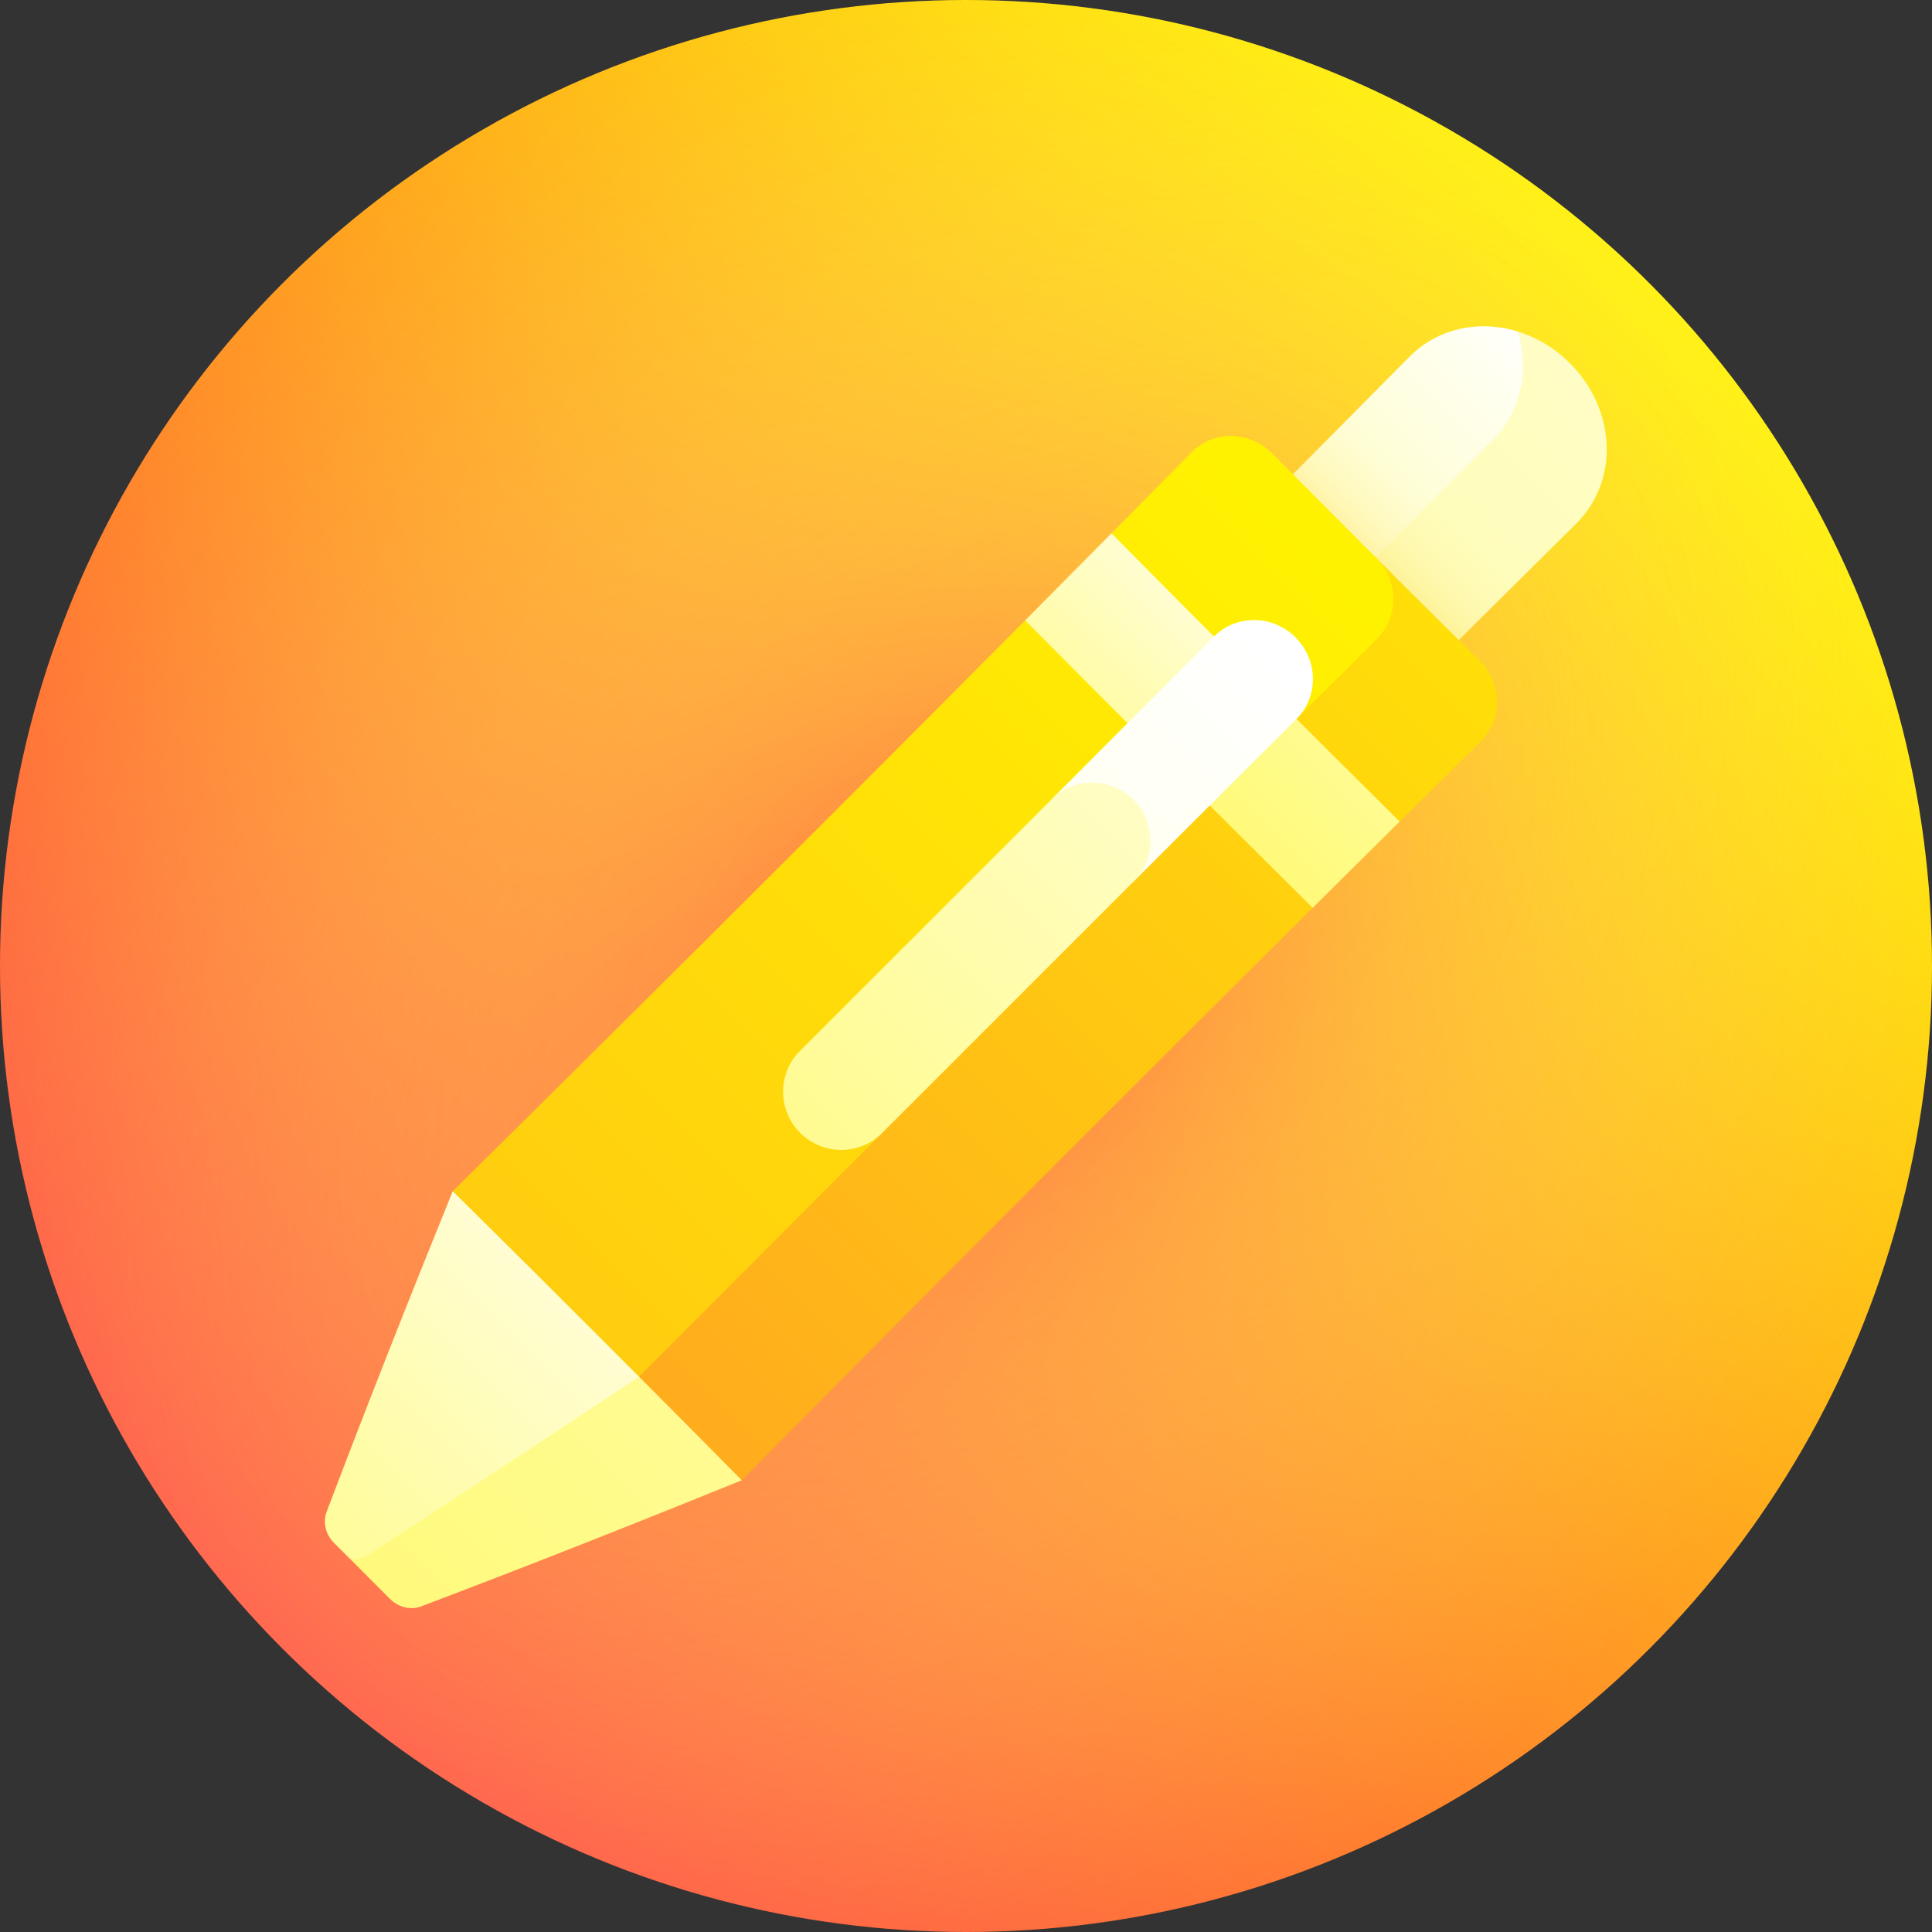 <svg id="Capa_1" enable-background="new 0 0 512 512" height="512" viewBox="0 0 512 512" width="512" xmlns="http://www.w3.org/2000/svg" xmlns:xlink="http://www.w3.org/1999/xlink"><rect x="0" y="0" width="512" height="512" fill="#333333" stroke="none"/><linearGradient id="lg1"><stop offset="0" stop-color="#ff4747"/><stop offset="1" stop-color="#fff200"/></linearGradient><linearGradient id="SVGID_1_" gradientUnits="userSpaceOnUse" x1="74.98" x2="437.019" xlink:href="#lg1" y1="437.019" y2="74.98"/><radialGradient id="SVGID_2_" cx="-7323.445" cy="-5179.924" gradientTransform="matrix(.707 -.707 .489 .489 7966.107 -2390.809)" gradientUnits="userSpaceOnUse" r="377.594"><stop offset="0" stop-color="#ff4747" stop-opacity=".7"/><stop offset=".009" stop-color="#ff4b48" stop-opacity=".693"/><stop offset=".13" stop-color="#ff7955" stop-opacity=".606"/><stop offset=".255" stop-color="#ffa160" stop-opacity=".515"/><stop offset=".382" stop-color="#ffc168" stop-opacity=".422"/><stop offset=".514" stop-color="#ffda6f" stop-opacity=".326"/><stop offset=".65" stop-color="#ffec74" stop-opacity=".227"/><stop offset=".795" stop-color="#fff777" stop-opacity=".122"/><stop offset=".962" stop-color="#fffa78" stop-opacity="0"/></radialGradient><linearGradient id="lg2"><stop offset="0" stop-color="#fffa78"/><stop offset=".197" stop-color="#fffb8d"/><stop offset=".601" stop-color="#fffdc4"/><stop offset="1" stop-color="#fff"/></linearGradient><linearGradient id="SVGID_3_" gradientTransform="matrix(.707 .707 -.707 .707 -2967.558 112.849)" gradientUnits="userSpaceOnUse" x1="2388.584" x2="2388.584" xlink:href="#lg2" y1="-2264.271" y2="-2488.771"/><linearGradient id="SVGID_4_" gradientUnits="userSpaceOnUse" x1="202.376" x2="406.95" xlink:href="#lg2" y1="287.795" y2="83.221"/><linearGradient id="SVGID_5_" gradientUnits="userSpaceOnUse" x1="350.96" x2="412.953" y1="161.305" y2="99.311"><stop offset="0" stop-color="#ffcb00"/><stop offset=".016" stop-color="#ffcf10" stop-opacity=".984"/><stop offset=".061" stop-color="#ffd939" stop-opacity=".939"/><stop offset=".111" stop-color="#ffe25f" stop-opacity=".889"/><stop offset=".166" stop-color="#feea7f" stop-opacity=".834"/><stop offset=".227" stop-color="#fef19b" stop-opacity=".773"/><stop offset=".296" stop-color="#fef6b1" stop-opacity=".704"/><stop offset=".376" stop-color="#fefac1" stop-opacity=".624"/><stop offset=".475" stop-color="#fefdcd" stop-opacity=".525"/><stop offset=".614" stop-color="#feffd4" stop-opacity=".386"/><stop offset="1" stop-color="#feffd6" stop-opacity="0"/></linearGradient><linearGradient id="SVGID_6_" gradientUnits="userSpaceOnUse" x1="96.091" x2="423.728" xlink:href="#lg2" y1="443.57" y2="115.933"/><linearGradient id="SVGID_7_" gradientUnits="userSpaceOnUse" x1="36.237" x2="192.565" xlink:href="#lg2" y1="448.678" y2="292.351"/><linearGradient id="SVGID_8_" gradientTransform="matrix(.707 .707 -.707 .707 -2967.558 112.849)" gradientUnits="userSpaceOnUse" x1="2384.856" x2="2384.856" xlink:href="#lg1" y1="-1466.323" y2="-2441.428"/><linearGradient id="SVGID_9_" gradientTransform="matrix(.707 .707 -.707 .707 -2967.558 112.849)" gradientUnits="userSpaceOnUse" x1="2361.469" x2="2361.469" xlink:href="#lg1" y1="-1008.142" y2="-2321.863"/><linearGradient id="SVGID_10_" gradientUnits="userSpaceOnUse" x1="326.667" x2="441.357" y1="223.789" y2="109.1"><stop offset="0" stop-color="#fffa78"/><stop offset=".194" stop-color="#fffb8d"/><stop offset=".594" stop-color="#fffdc4"/><stop offset=".988" stop-color="#fff"/></linearGradient><linearGradient id="SVGID_11_" gradientUnits="userSpaceOnUse" x1="258.418" x2="339.108" xlink:href="#lg2" y1="215.655" y2="134.966"/><linearGradient id="SVGID_12_" gradientTransform="matrix(.707 .707 -.707 .707 -2967.558 112.849)" gradientUnits="userSpaceOnUse" x1="2380.81" x2="2380.81" xlink:href="#lg2" y1="-1564.867" y2="-2293.381"/><linearGradient id="SVGID_13_" gradientUnits="userSpaceOnUse" x1="157.914" x2="398.339" xlink:href="#lg2" y1="354.351" y2="113.926"/><g><circle cx="256" cy="256" fill="url(#SVGID_1_)" r="256"/><circle cx="256" cy="256" fill="url(#SVGID_2_)" r="256"/><path d="m416.025 96.24c-4.048-4.049-8.828-6.853-13.813-8.388-22.781 22.921-46.281 46.528-70.181 70.504 10.92 10.954 21.875 21.891 32.836 32.785 17.841-17.729 35.489-35.228 52.81-52.366 11.502-11.357 10.633-30.242-1.652-42.535z" fill="url(#SVGID_3_)"/><path d="m402.212 87.852c-10.126-3.125-21.109-.961-28.721 6.735-17.139 17.322-34.638 34.97-52.367 52.811 7.262 7.308 14.545 14.612 21.838 21.906 17.778-17.778 35.344-35.345 52.568-52.568 7.654-7.652 9.79-18.7 6.682-28.884z" fill="url(#SVGID_4_)"/><path d="m416.025 96.24c-12.289-12.281-31.18-13.153-42.534-1.653-17.139 17.322-34.638 34.97-52.367 52.811 14.525 14.615 29.128 29.218 43.744 43.744 17.841-17.729 35.489-35.228 52.81-52.366 11.501-11.358 10.632-30.243-1.653-42.536z" fill="url(#SVGID_5_)"/><path d="m179.557 310.89c-29.887 34.659-59.261 68.8-87.306 101.718 3.706 3.699 7.408 7.404 11.103 11.114 2.238 2.248 5.483 3.04 8.233 1.996 28.016-10.604 56.38-21.823 85.001-33.431-5.717-27.171-11.423-54.31-17.031-81.397z" fill="url(#SVGID_6_)"/><path d="m97.797 411.89c23.473-15.2 47.372-30.96 71.548-47.058 3.307-17.951 6.72-35.932 10.212-53.941-19.871 1.667-39.731 3.268-59.58 4.787-11.608 28.62-22.827 56.985-33.431 85.001-1.042 2.75-.249 5.995 1.997 8.233 1.236 1.232 2.472 2.464 3.708 3.697 1.056 1.053 3.241.774 5.546-.719z" fill="url(#SVGID_7_)"/><path d="m392.404 196.482c5.908-5.831 5.735-15.384-.349-21.41-9.177-9.088-18.348-18.216-27.497-27.365-43.099 21.141-86.857 43.329-130.794 65.615-21.789 50.748-43.673 101.429-64.418 151.51 9.113 9.144 18.199 18.302 27.243 27.456 49.289-49.908 100.674-101.431 151.276-151.692-.905-8.08-1.825-16.163-2.758-24.248 8.608.45 17.216.907 25.825 1.369 7.185-7.116 14.345-14.196 21.472-21.235z" fill="url(#SVGID_8_)"/><path d="m364.944 169.237c5.874-5.851 5.679-15.462-.386-21.53-9.149-9.148-18.276-18.32-27.365-27.496-6.026-6.085-15.58-6.256-21.41-.35-7.038 7.126-14.119 14.288-21.234 21.473 1.746 9.905 3.492 19.808 5.234 29.708-9.379-2.228-18.75-4.444-28.113-6.641-50.261 50.602-101.785 101.986-151.693 151.276 16.477 16.279 32.965 32.696 49.368 49.155 21.195-21.271 42.743-42.87 64.419-64.57-3.624-3.628-7.25-7.256-10.877-10.884 36.625-36.624 73.576-73.576 109.762-109.761 3.642 3.642 7.286 7.28 10.931 10.917 7.152-7.135 14.276-14.236 21.364-21.297z" fill="url(#SVGID_9_)"/><path d="m309.703 202.562c12.714 12.713 25.449 25.406 38.161 38.033 7.711-7.66 15.404-15.288 23.068-22.879-12.761-12.64-25.537-25.355-38.283-38.1-7.618 7.618-15.271 15.27-22.946 22.946z" fill="url(#SVGID_10_)"/><path d="m332.648 179.616c-12.746-12.746-25.461-25.522-38.1-38.283-7.59 7.664-15.22 15.357-22.878 23.067 12.626 12.711 25.319 25.447 38.033 38.161 7.675-7.675 15.328-15.327 22.945-22.945z" fill="url(#SVGID_11_)"/><path d="m343.338 168.926c-6.035-6.035-15.707-6.16-21.606-.242-14.265 14.306-28.655 28.724-43.103 43.189 7.248 7.257 14.505 14.513 21.762 21.762 14.465-14.449 28.884-28.838 43.189-43.104 5.919-5.9 5.793-15.568-.242-21.605z" fill="url(#SVGID_12_)"/><path d="m300.337 211.927c-6.006-6.007-15.733-6.036-21.708-.053-22.154 22.18-44.443 44.47-66.626 66.627-5.994 5.985-5.964 15.694.051 21.709 6.015 6.013 15.724 6.048 21.71.051 22.157-22.183 44.447-44.472 66.627-66.625 5.984-5.973 5.952-15.7-.054-21.709z" fill="url(#SVGID_13_)"/></g></svg>